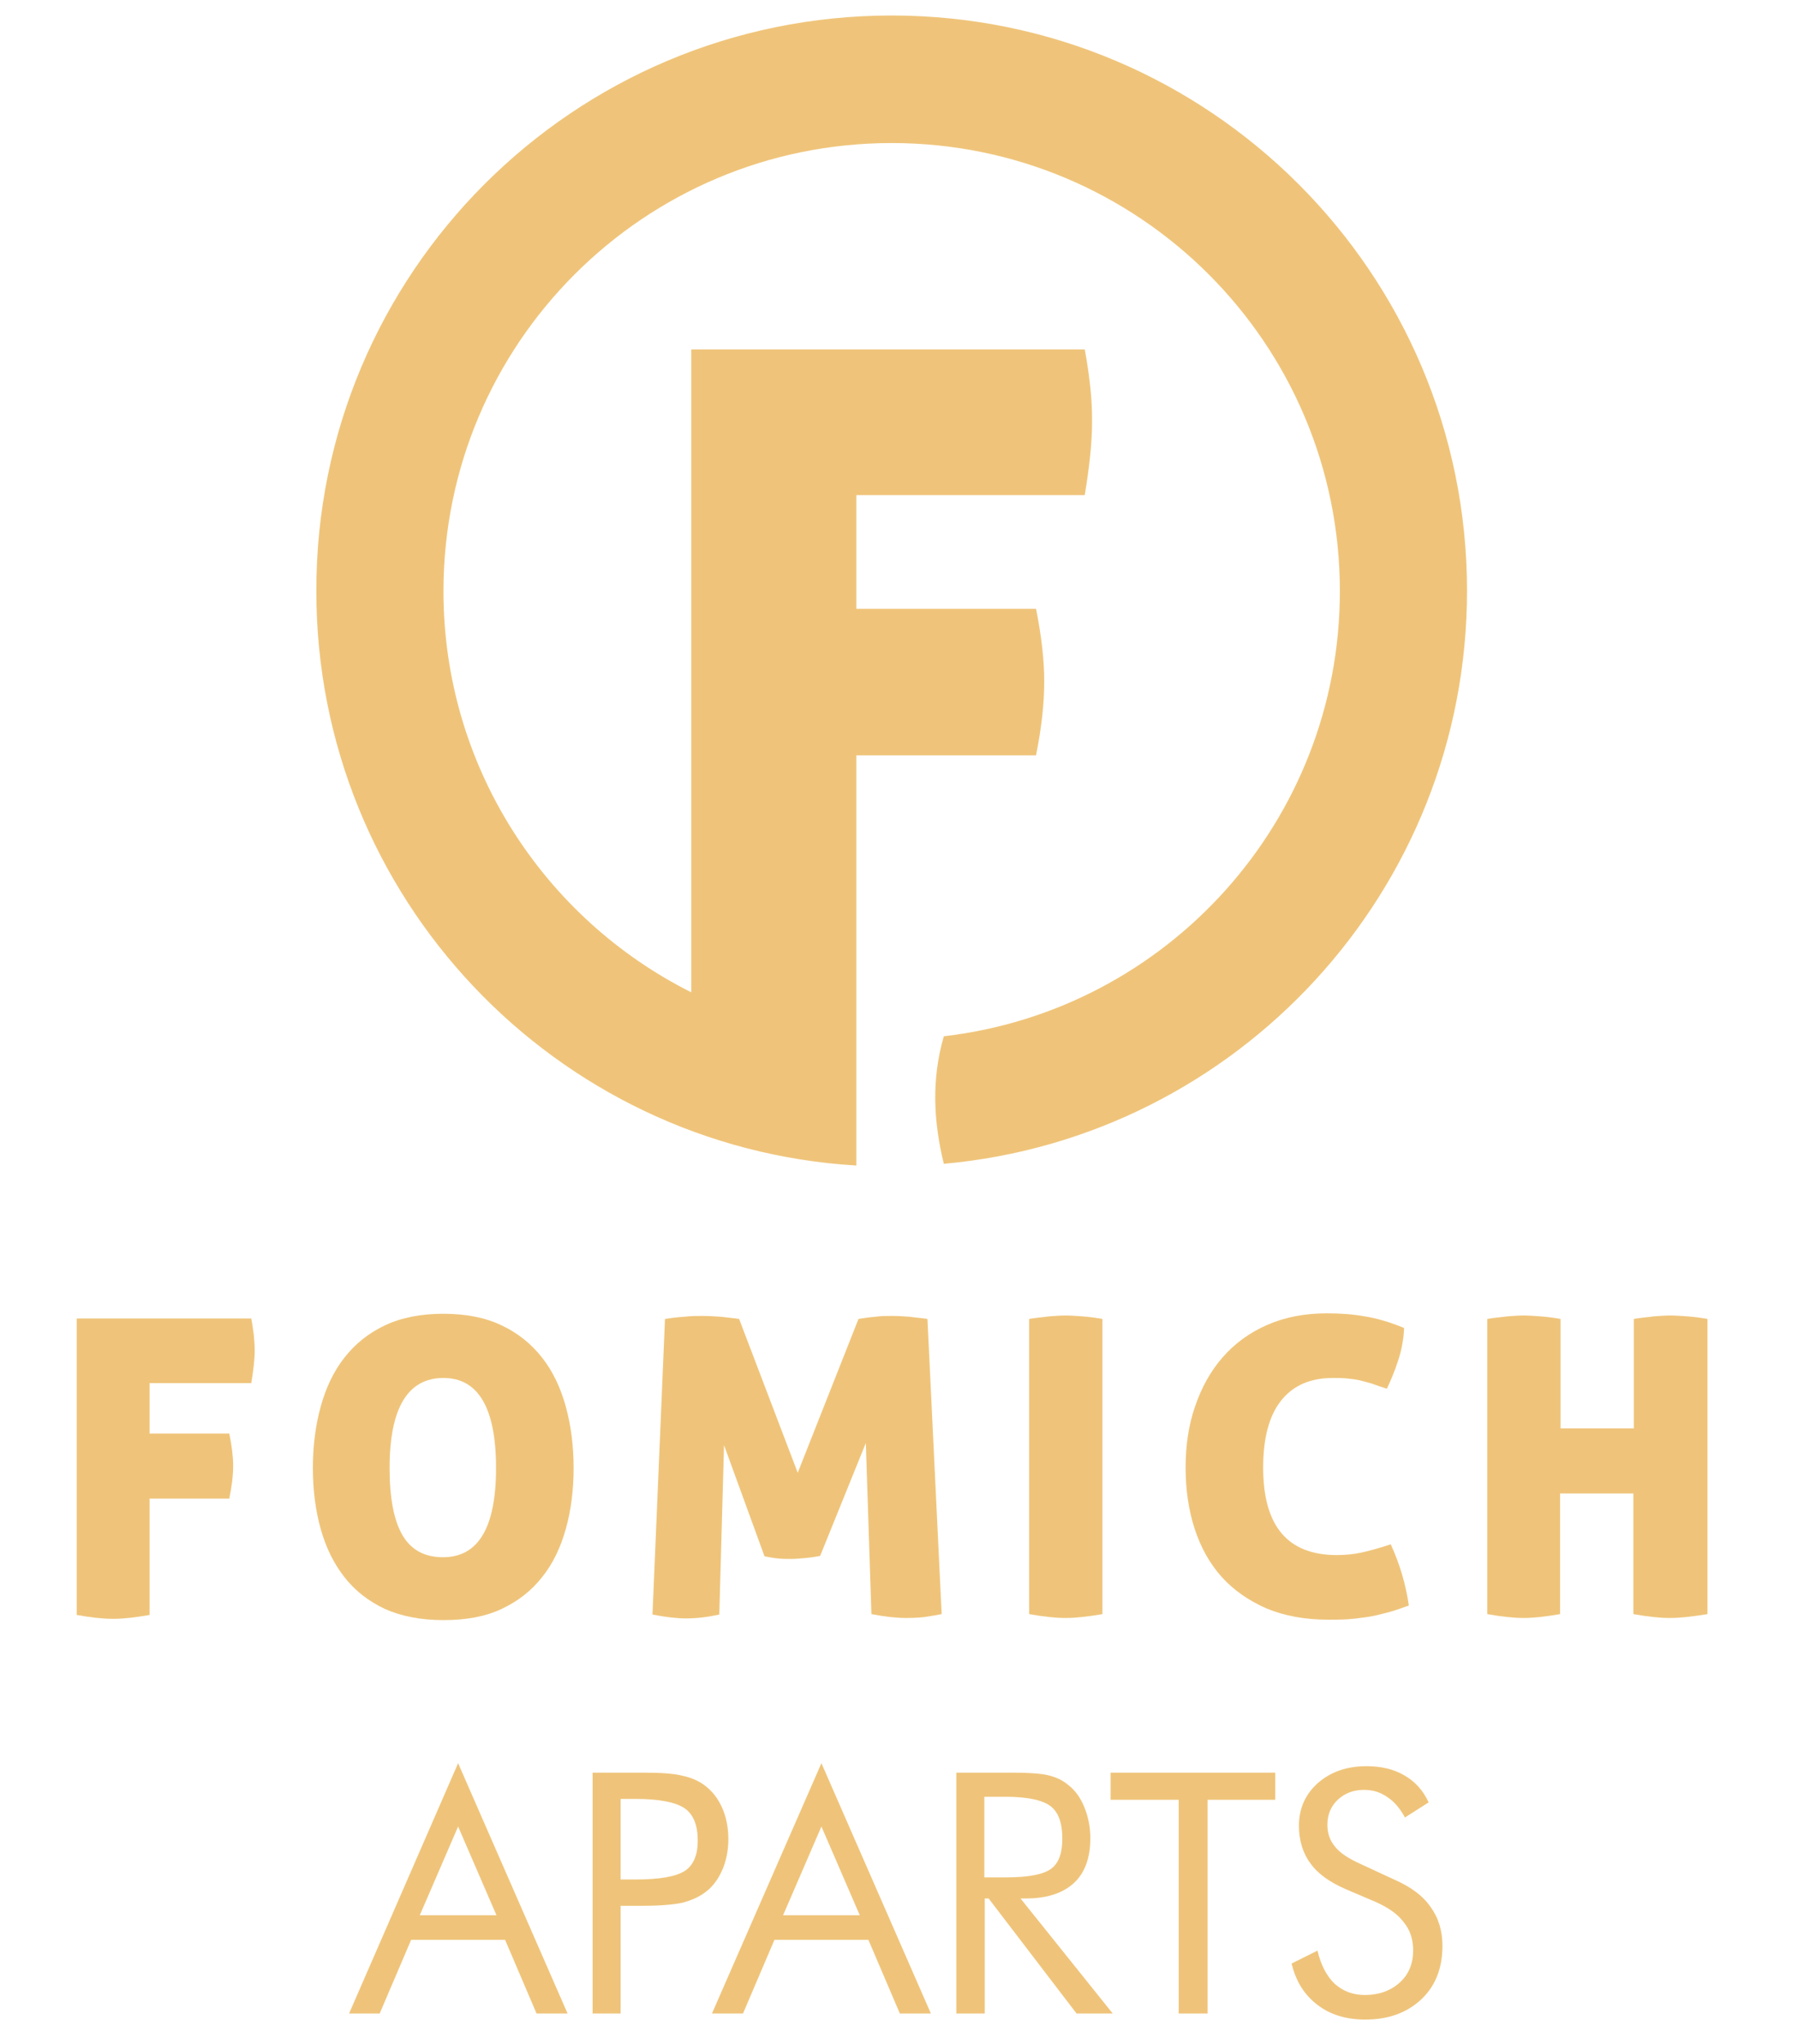 <svg width="95" height="108" viewBox="0 0 95 108" fill="none" xmlns="http://www.w3.org/2000/svg">
<path d="M4.053 69.664H13.275C13.344 69.983 13.367 70.279 13.412 70.552C13.435 70.825 13.458 71.098 13.458 71.349C13.458 71.827 13.389 72.396 13.275 73.079H7.902V75.743H12.114C12.251 76.403 12.319 76.972 12.319 77.45C12.319 77.951 12.251 78.52 12.114 79.18H7.902V85.327C7.127 85.464 6.49 85.532 5.989 85.532C5.442 85.532 4.805 85.464 4.053 85.327V69.664Z" fill="#EFC47A"/>
<path d="M16.532 77.564C16.532 76.403 16.668 75.31 16.942 74.331C17.215 73.33 17.625 72.465 18.194 71.736C18.763 71.007 19.469 70.438 20.334 70.028C21.2 69.619 22.224 69.414 23.431 69.414C24.615 69.414 25.663 69.619 26.505 70.028C27.371 70.438 28.076 71.007 28.646 71.736C29.215 72.465 29.625 73.33 29.898 74.331C30.171 75.333 30.308 76.403 30.308 77.564C30.308 78.725 30.171 79.795 29.898 80.774C29.625 81.753 29.215 82.618 28.646 83.324C28.076 84.052 27.371 84.599 26.505 85.009C25.64 85.418 24.615 85.6 23.431 85.6C22.247 85.6 21.2 85.396 20.334 85.009C19.469 84.599 18.763 84.052 18.194 83.324C17.625 82.595 17.215 81.753 16.942 80.774C16.668 79.795 16.532 78.725 16.532 77.564ZM26.209 77.564C26.209 74.4 25.276 72.806 23.431 72.806C21.541 72.806 20.585 74.4 20.585 77.564C20.585 79.158 20.813 80.342 21.268 81.116C21.723 81.89 22.429 82.277 23.409 82.277C25.276 82.277 26.209 80.706 26.209 77.564Z" fill="#EFC47A"/>
<path d="M35.136 69.687C35.431 69.641 35.773 69.596 36.137 69.573C36.502 69.528 36.821 69.528 37.139 69.528C37.435 69.528 37.754 69.55 38.096 69.573C38.437 69.619 38.756 69.641 39.052 69.687L42.149 77.814L45.36 69.687C45.656 69.641 45.952 69.596 46.248 69.573C46.544 69.528 46.84 69.528 47.136 69.528C47.432 69.528 47.751 69.55 48.069 69.573C48.388 69.619 48.707 69.641 49.003 69.687L49.754 85.282C49.527 85.327 49.253 85.373 48.98 85.418C48.707 85.464 48.32 85.487 47.864 85.487C47.363 85.487 46.749 85.418 46.043 85.282L45.747 76.244L43.333 82.208C43.06 82.254 42.809 82.299 42.536 82.322C42.263 82.345 42.035 82.368 41.807 82.368C41.58 82.368 41.352 82.368 41.124 82.345C40.897 82.322 40.646 82.277 40.395 82.231L38.255 76.357L38.005 85.305C37.39 85.441 36.821 85.509 36.251 85.509C35.75 85.509 35.158 85.441 34.475 85.305L35.136 69.687Z" fill="#EFC47A"/>
<path d="M56.312 85.487C55.766 85.487 55.128 85.418 54.377 85.282V69.687C54.764 69.619 55.128 69.596 55.447 69.55C55.766 69.528 56.062 69.505 56.29 69.505C56.563 69.505 56.836 69.528 57.178 69.55C57.496 69.573 57.861 69.619 58.248 69.687V85.282C57.474 85.418 56.836 85.487 56.312 85.487Z" fill="#EFC47A"/>
<path d="M66.741 77.541C66.741 80.638 68.039 82.163 70.635 82.163C71.091 82.163 71.546 82.117 71.956 82.026C72.366 81.935 72.867 81.799 73.482 81.594C73.96 82.641 74.278 83.711 74.438 84.827C74.005 84.986 73.618 85.123 73.254 85.214C72.889 85.305 72.548 85.396 72.206 85.441C71.865 85.487 71.546 85.532 71.204 85.555C70.863 85.578 70.544 85.578 70.18 85.578C68.95 85.578 67.857 85.373 66.924 84.986C65.99 84.576 65.193 84.03 64.555 83.324C63.918 82.618 63.44 81.753 63.121 80.774C62.802 79.795 62.643 78.703 62.643 77.541C62.643 76.38 62.802 75.287 63.144 74.309C63.485 73.307 63.963 72.442 64.601 71.713C65.239 70.985 66.013 70.416 66.946 70.006C67.88 69.596 68.927 69.391 70.112 69.391C70.817 69.391 71.478 69.437 72.093 69.55C72.707 69.641 73.413 69.846 74.187 70.165C74.165 70.757 74.051 71.349 73.869 71.895C73.686 72.465 73.481 72.943 73.277 73.375C72.981 73.284 72.73 73.193 72.48 73.102C72.229 73.034 72.001 72.965 71.796 72.92C71.569 72.874 71.364 72.852 71.136 72.829C70.908 72.806 70.681 72.806 70.43 72.806C69.246 72.806 68.335 73.193 67.698 73.99C67.06 74.787 66.741 75.971 66.741 77.541Z" fill="#EFC47A"/>
<path d="M88.237 85.487C87.691 85.487 87.053 85.418 86.302 85.282V78.907H82.43V85.282C81.656 85.418 81.019 85.487 80.518 85.487C79.971 85.487 79.334 85.418 78.582 85.282V69.687C78.969 69.619 79.334 69.596 79.652 69.55C79.971 69.528 80.267 69.505 80.495 69.505C80.768 69.505 81.041 69.528 81.383 69.55C81.702 69.573 82.066 69.619 82.453 69.687V75.47H86.324V69.687C86.711 69.619 87.076 69.596 87.394 69.55C87.713 69.528 87.987 69.505 88.26 69.505C88.533 69.505 88.806 69.528 89.148 69.55C89.467 69.573 89.831 69.619 90.218 69.687V85.282C89.398 85.418 88.761 85.487 88.237 85.487Z" fill="#EFC47A"/>
<path fill-rule="evenodd" clip-rule="evenodd" d="M47.113 0.819C63.895 0.819 77.512 14.434 77.512 31.212C77.512 47.08 65.352 60.102 49.868 61.491C49.322 59.26 49.208 57.029 49.868 54.752C61.663 53.386 70.794 43.369 70.794 31.235C70.794 18.144 60.183 7.558 47.113 7.558C34.02 7.558 23.431 18.167 23.431 31.235C23.431 40.501 28.76 48.537 36.524 52.43V18.463H57.314C57.451 19.192 57.542 19.852 57.61 20.489C57.678 21.104 57.701 21.696 57.701 22.265C57.701 23.358 57.565 24.655 57.314 26.158H45.246V32.168H54.741C55.037 33.648 55.174 34.923 55.174 36.016C55.174 37.131 55.037 38.429 54.741 39.909H45.246V40.227V61.582C29.329 60.626 16.714 47.399 16.714 31.235C16.691 14.434 30.308 0.819 47.113 0.819Z" fill="#EFC47A"/>
<path d="M73.709 99.328C74.529 99.693 75.167 100.148 75.576 100.74C76.009 101.332 76.214 102.015 76.214 102.812C76.214 103.973 75.85 104.929 75.098 105.635C74.347 106.34 73.368 106.705 72.138 106.705C71.136 106.705 70.294 106.454 69.611 105.93C68.927 105.407 68.472 104.701 68.244 103.745L69.611 103.062C69.793 103.836 70.112 104.428 70.521 104.815C70.954 105.202 71.478 105.407 72.115 105.407C72.867 105.407 73.482 105.179 73.96 104.747C74.438 104.314 74.666 103.745 74.666 103.039C74.666 102.47 74.506 101.969 74.165 101.559C73.846 101.127 73.345 100.785 72.685 100.489L71.136 99.829C70.294 99.465 69.656 99.032 69.246 98.463C68.836 97.917 68.631 97.234 68.631 96.46C68.631 95.549 68.973 94.798 69.633 94.206C70.316 93.614 71.159 93.318 72.206 93.318C72.981 93.318 73.641 93.477 74.188 93.796C74.757 94.115 75.189 94.593 75.485 95.23L74.233 96.027C73.96 95.526 73.641 95.162 73.277 94.934C72.912 94.684 72.525 94.57 72.07 94.57C71.501 94.57 71.045 94.752 70.681 95.094C70.316 95.435 70.134 95.891 70.134 96.414C70.134 96.87 70.271 97.257 70.544 97.575C70.817 97.917 71.25 98.19 71.842 98.463L73.709 99.328ZM62.278 106.386V95.094H58.681V93.659H67.379V95.094H63.804V106.386H62.278ZM52.009 94.934V99.192H53.17C54.354 99.192 55.151 99.032 55.538 98.736C55.948 98.44 56.13 97.894 56.13 97.143C56.13 96.323 55.925 95.754 55.515 95.435C55.105 95.117 54.309 94.934 53.147 94.934H52.009ZM50.529 106.386V93.659H53.511C54.354 93.659 54.992 93.705 55.379 93.796C55.766 93.887 56.13 94.047 56.426 94.297C56.813 94.593 57.087 94.98 57.291 95.481C57.496 95.982 57.61 96.528 57.61 97.12C57.61 98.167 57.314 98.964 56.745 99.488C56.153 100.034 55.31 100.307 54.195 100.307H53.921L58.794 106.386H56.882L52.236 100.307H52.031V106.386H50.529ZM43.401 93.159L49.185 106.386H47.546L45.883 102.493H40.919L39.257 106.386H37.617L43.401 93.159ZM43.401 96.505L41.375 101.195H45.428L43.401 96.505ZM32.79 99.305H33.564C34.862 99.305 35.727 99.146 36.183 98.85C36.638 98.554 36.866 98.008 36.866 97.257C36.866 96.437 36.638 95.868 36.183 95.549C35.727 95.23 34.862 95.048 33.587 95.048H32.79V99.305ZM32.79 100.672V106.386H31.31V93.659H33.974C34.908 93.659 35.591 93.705 36.046 93.819C36.479 93.91 36.866 94.069 37.185 94.297C37.595 94.593 37.913 94.98 38.141 95.481C38.369 95.982 38.483 96.551 38.483 97.165C38.483 97.78 38.369 98.349 38.141 98.85C37.913 99.351 37.595 99.761 37.185 100.034C36.866 100.262 36.479 100.421 36.046 100.535C35.614 100.626 34.908 100.694 33.974 100.694H33.541H32.79V100.672ZM24.205 93.159L29.989 106.386H28.35L26.687 102.493H21.723L20.061 106.386H18.444L24.205 93.159ZM24.205 96.505L22.179 101.195H26.232L24.205 96.505Z" fill="#EFC47A"/>
</svg>
